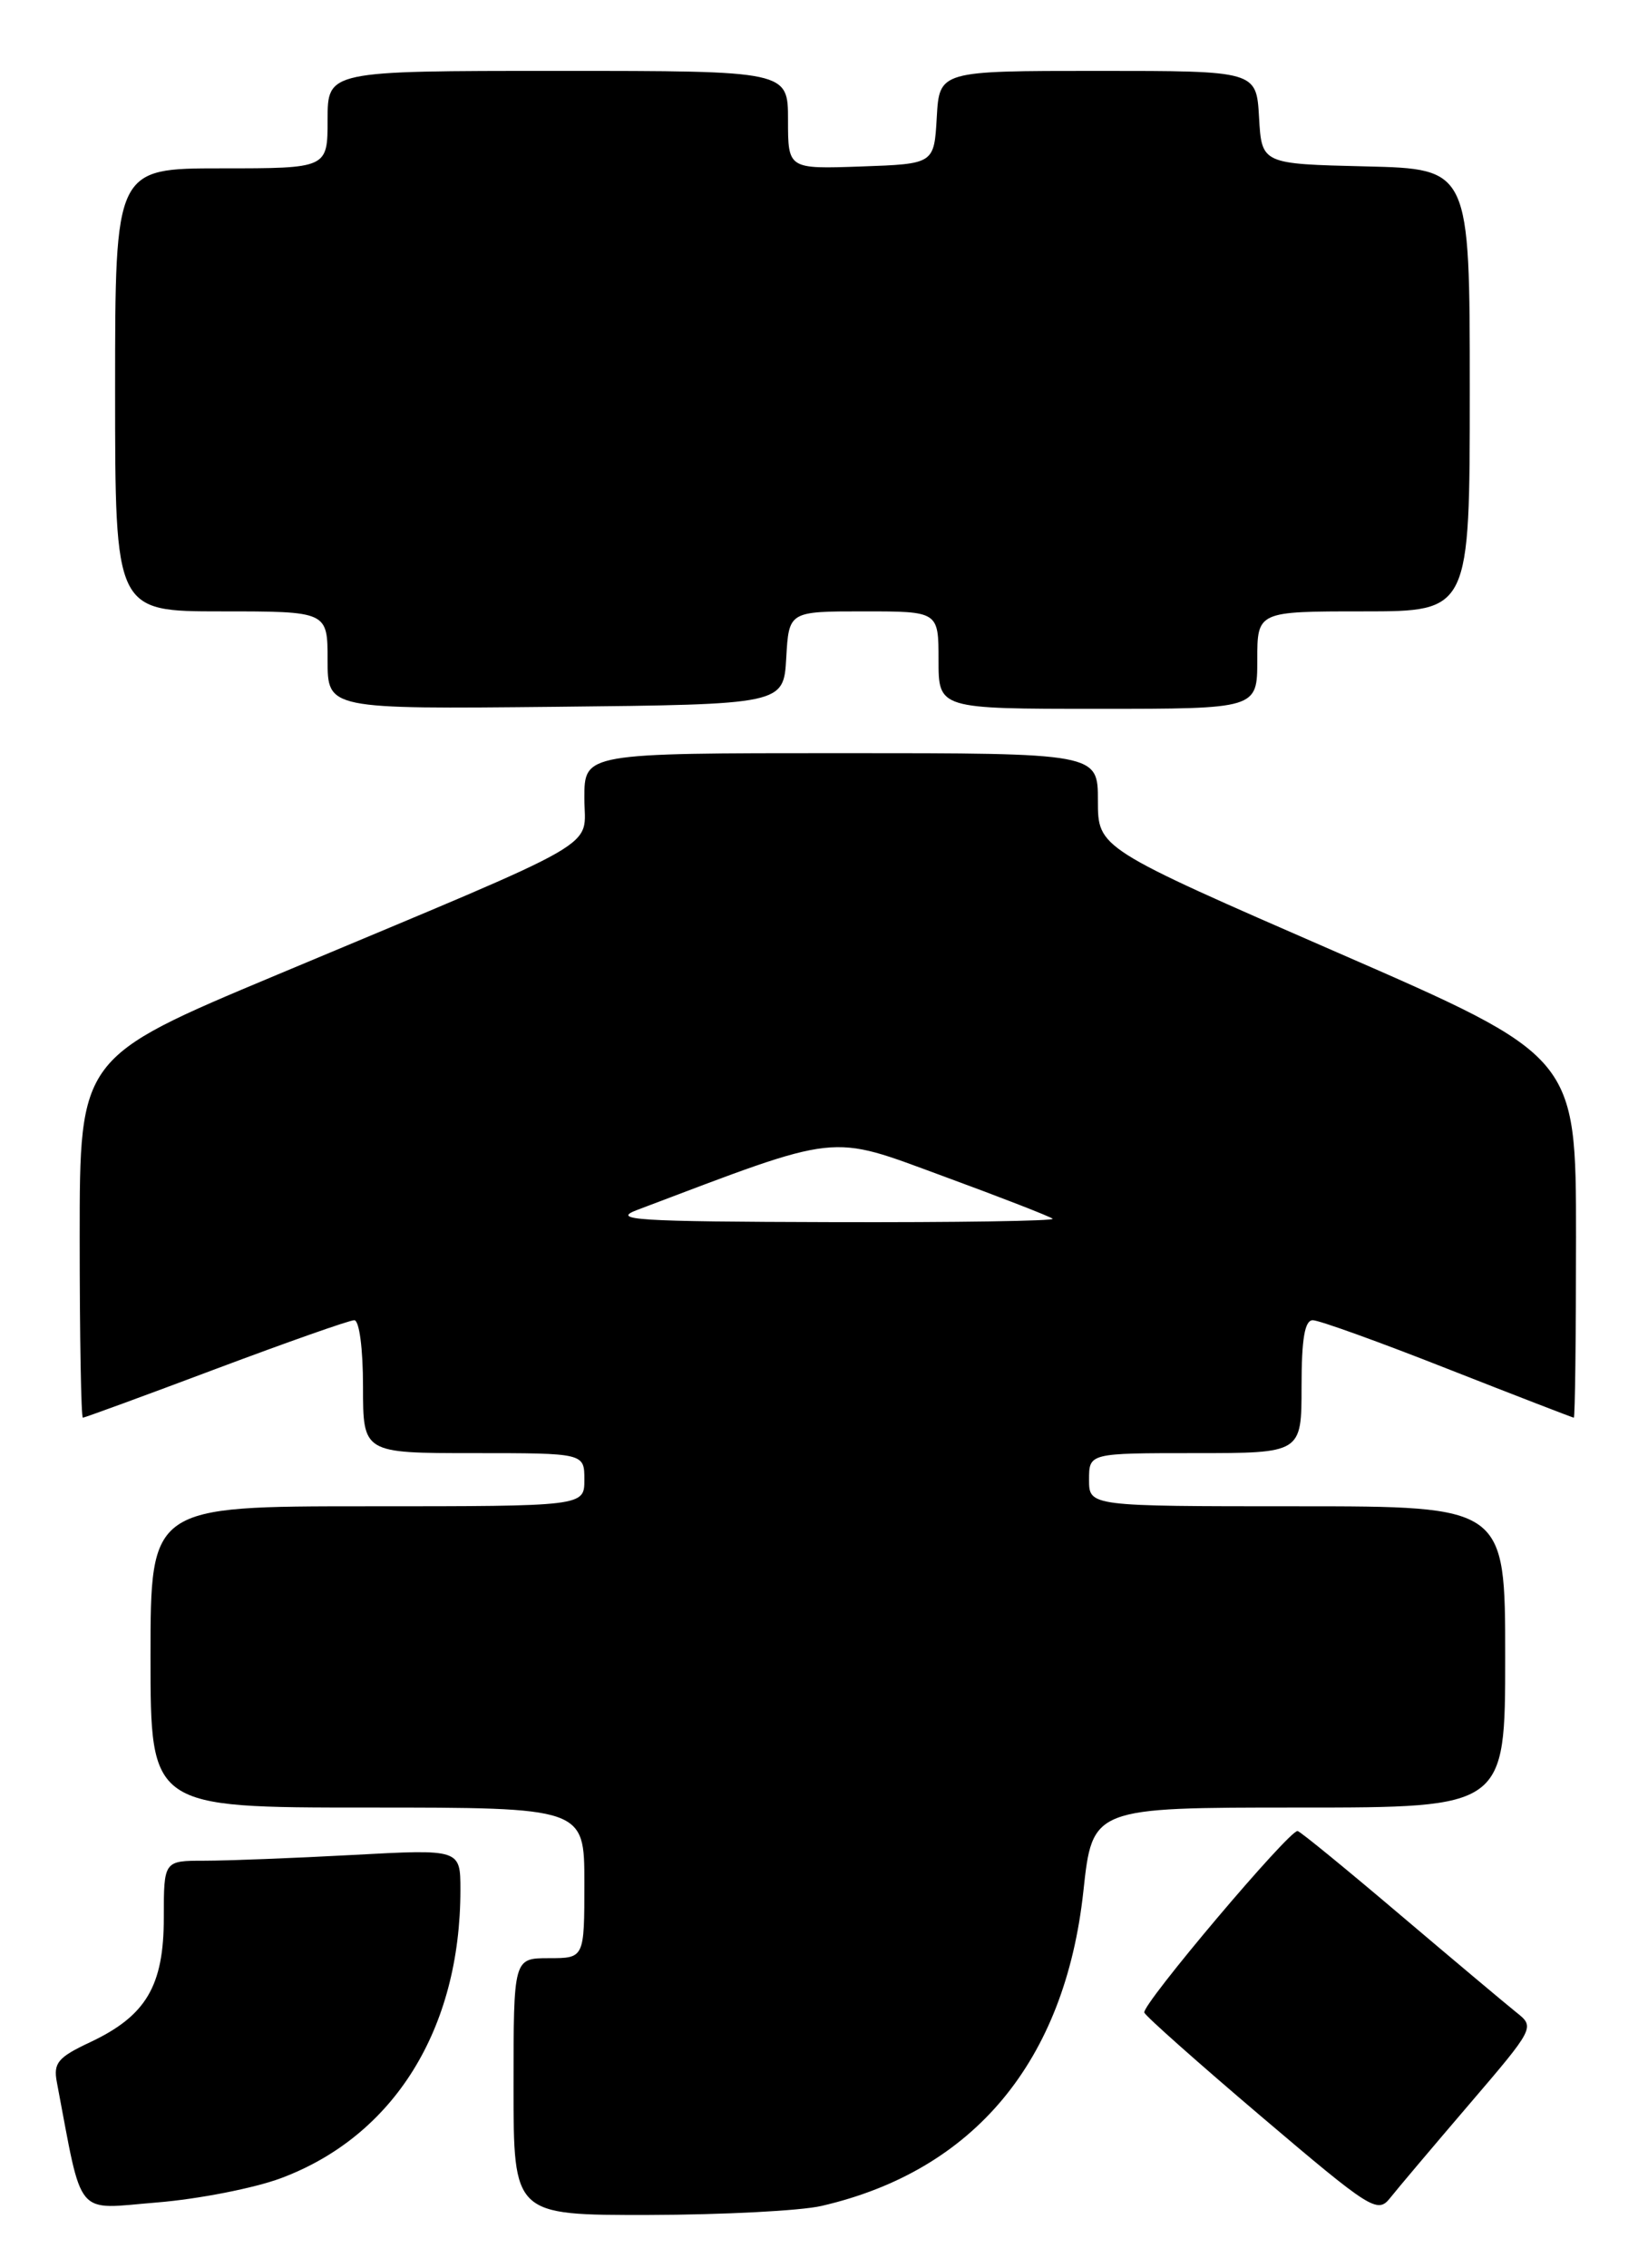 <?xml version="1.0" encoding="UTF-8" standalone="no"?>
<!DOCTYPE svg PUBLIC "-//W3C//DTD SVG 1.1//EN" "http://www.w3.org/Graphics/SVG/1.1/DTD/svg11.dtd" >
<svg xmlns="http://www.w3.org/2000/svg" xmlns:xlink="http://www.w3.org/1999/xlink" version="1.1" viewBox="0 0 185 256">
 <g >
 <path fill="currentColor"
d=" M 92.79 248.96 C 110.00 244.99 120.28 232.64 122.36 213.44 C 123.38 204.00 123.38 204.00 146.69 204.00 C 170.00 204.00 170.00 204.00 170.00 187.00 C 170.00 170.00 170.00 170.00 146.50 170.00 C 123.00 170.00 123.00 170.00 123.00 167.00 C 123.00 164.00 123.00 164.00 135.00 164.00 C 147.00 164.00 147.00 164.00 147.00 156.50 C 147.00 151.09 147.36 149.00 148.27 149.00 C 148.98 149.00 155.84 151.47 163.52 154.50 C 171.21 157.52 177.61 159.99 177.75 160.00 C 177.89 160.00 178.00 150.83 178.00 139.62 C 178.00 119.24 178.00 119.24 151.00 107.48 C 124.00 95.72 124.00 95.72 124.00 90.36 C 124.00 85.00 124.00 85.00 95.00 85.00 C 66.00 85.00 66.00 85.00 66.00 90.06 C 66.00 95.96 69.10 94.17 31.25 110.03 C 9.00 119.34 9.00 119.34 9.00 139.67 C 9.00 150.85 9.16 160.00 9.36 160.00 C 9.55 160.00 16.31 157.53 24.37 154.50 C 32.43 151.48 39.46 149.00 40.01 149.00 C 40.58 149.00 41.00 152.21 41.00 156.50 C 41.00 164.00 41.00 164.00 53.50 164.00 C 66.00 164.00 66.00 164.00 66.00 167.00 C 66.00 170.00 66.00 170.00 41.50 170.00 C 17.00 170.00 17.00 170.00 17.00 187.00 C 17.00 204.00 17.00 204.00 41.50 204.00 C 66.00 204.00 66.00 204.00 66.00 212.50 C 66.00 221.00 66.00 221.00 62.00 221.00 C 58.00 221.00 58.00 221.00 58.00 235.50 C 58.00 250.00 58.00 250.00 73.25 249.98 C 81.64 249.96 90.43 249.51 92.79 248.96 Z  M 165.94 237.49 C 173.30 228.90 173.36 228.78 171.30 227.15 C 170.16 226.24 164.26 221.29 158.19 216.15 C 152.13 211.01 146.90 206.73 146.56 206.65 C 145.69 206.43 128.92 226.27 129.24 227.14 C 129.38 227.54 135.35 232.84 142.50 238.91 C 154.83 249.38 155.58 249.85 157.00 248.07 C 157.82 247.03 161.85 242.27 165.94 237.49 Z  M 31.76 245.82 C 44.50 241.05 52.00 229.00 52.00 213.30 C 52.00 208.69 52.00 208.69 39.84 209.35 C 33.16 209.71 25.62 210.00 23.09 210.00 C 18.50 210.00 18.50 210.00 18.50 216.43 C 18.50 224.14 16.50 227.51 10.17 230.49 C 6.54 232.19 6.01 232.83 6.42 234.99 C 9.39 250.60 8.34 249.33 17.73 248.57 C 22.42 248.19 28.74 246.95 31.76 245.82 Z  M 88.80 74.25 C 89.10 69.00 89.10 69.00 97.55 69.00 C 106.00 69.00 106.00 69.00 106.00 74.50 C 106.00 80.00 106.00 80.00 124.00 80.00 C 142.00 80.00 142.00 80.00 142.00 74.50 C 142.00 69.00 142.00 69.00 154.00 69.00 C 166.00 69.00 166.00 69.00 166.00 44.03 C 166.00 19.06 166.00 19.06 154.25 18.78 C 142.50 18.50 142.50 18.50 142.20 13.25 C 141.90 8.00 141.90 8.00 124.00 8.00 C 106.10 8.00 106.10 8.00 105.80 13.25 C 105.50 18.50 105.50 18.50 97.25 18.79 C 89.00 19.08 89.00 19.08 89.00 13.54 C 89.00 8.00 89.00 8.00 63.00 8.00 C 37.00 8.00 37.00 8.00 37.00 13.50 C 37.00 19.00 37.00 19.00 25.00 19.00 C 13.00 19.00 13.00 19.00 13.00 44.00 C 13.00 69.00 13.00 69.00 25.00 69.00 C 37.00 69.00 37.00 69.00 37.00 74.52 C 37.00 80.03 37.00 80.03 62.75 79.77 C 88.50 79.50 88.50 79.50 88.80 74.25 Z  M 72.00 136.54 C 95.18 127.78 93.50 127.96 106.49 132.73 C 113.06 135.14 118.64 137.31 118.89 137.55 C 119.13 137.80 107.90 137.97 93.92 137.93 C 71.69 137.87 68.94 137.69 72.00 136.54 Z "/>
</g>
</svg>